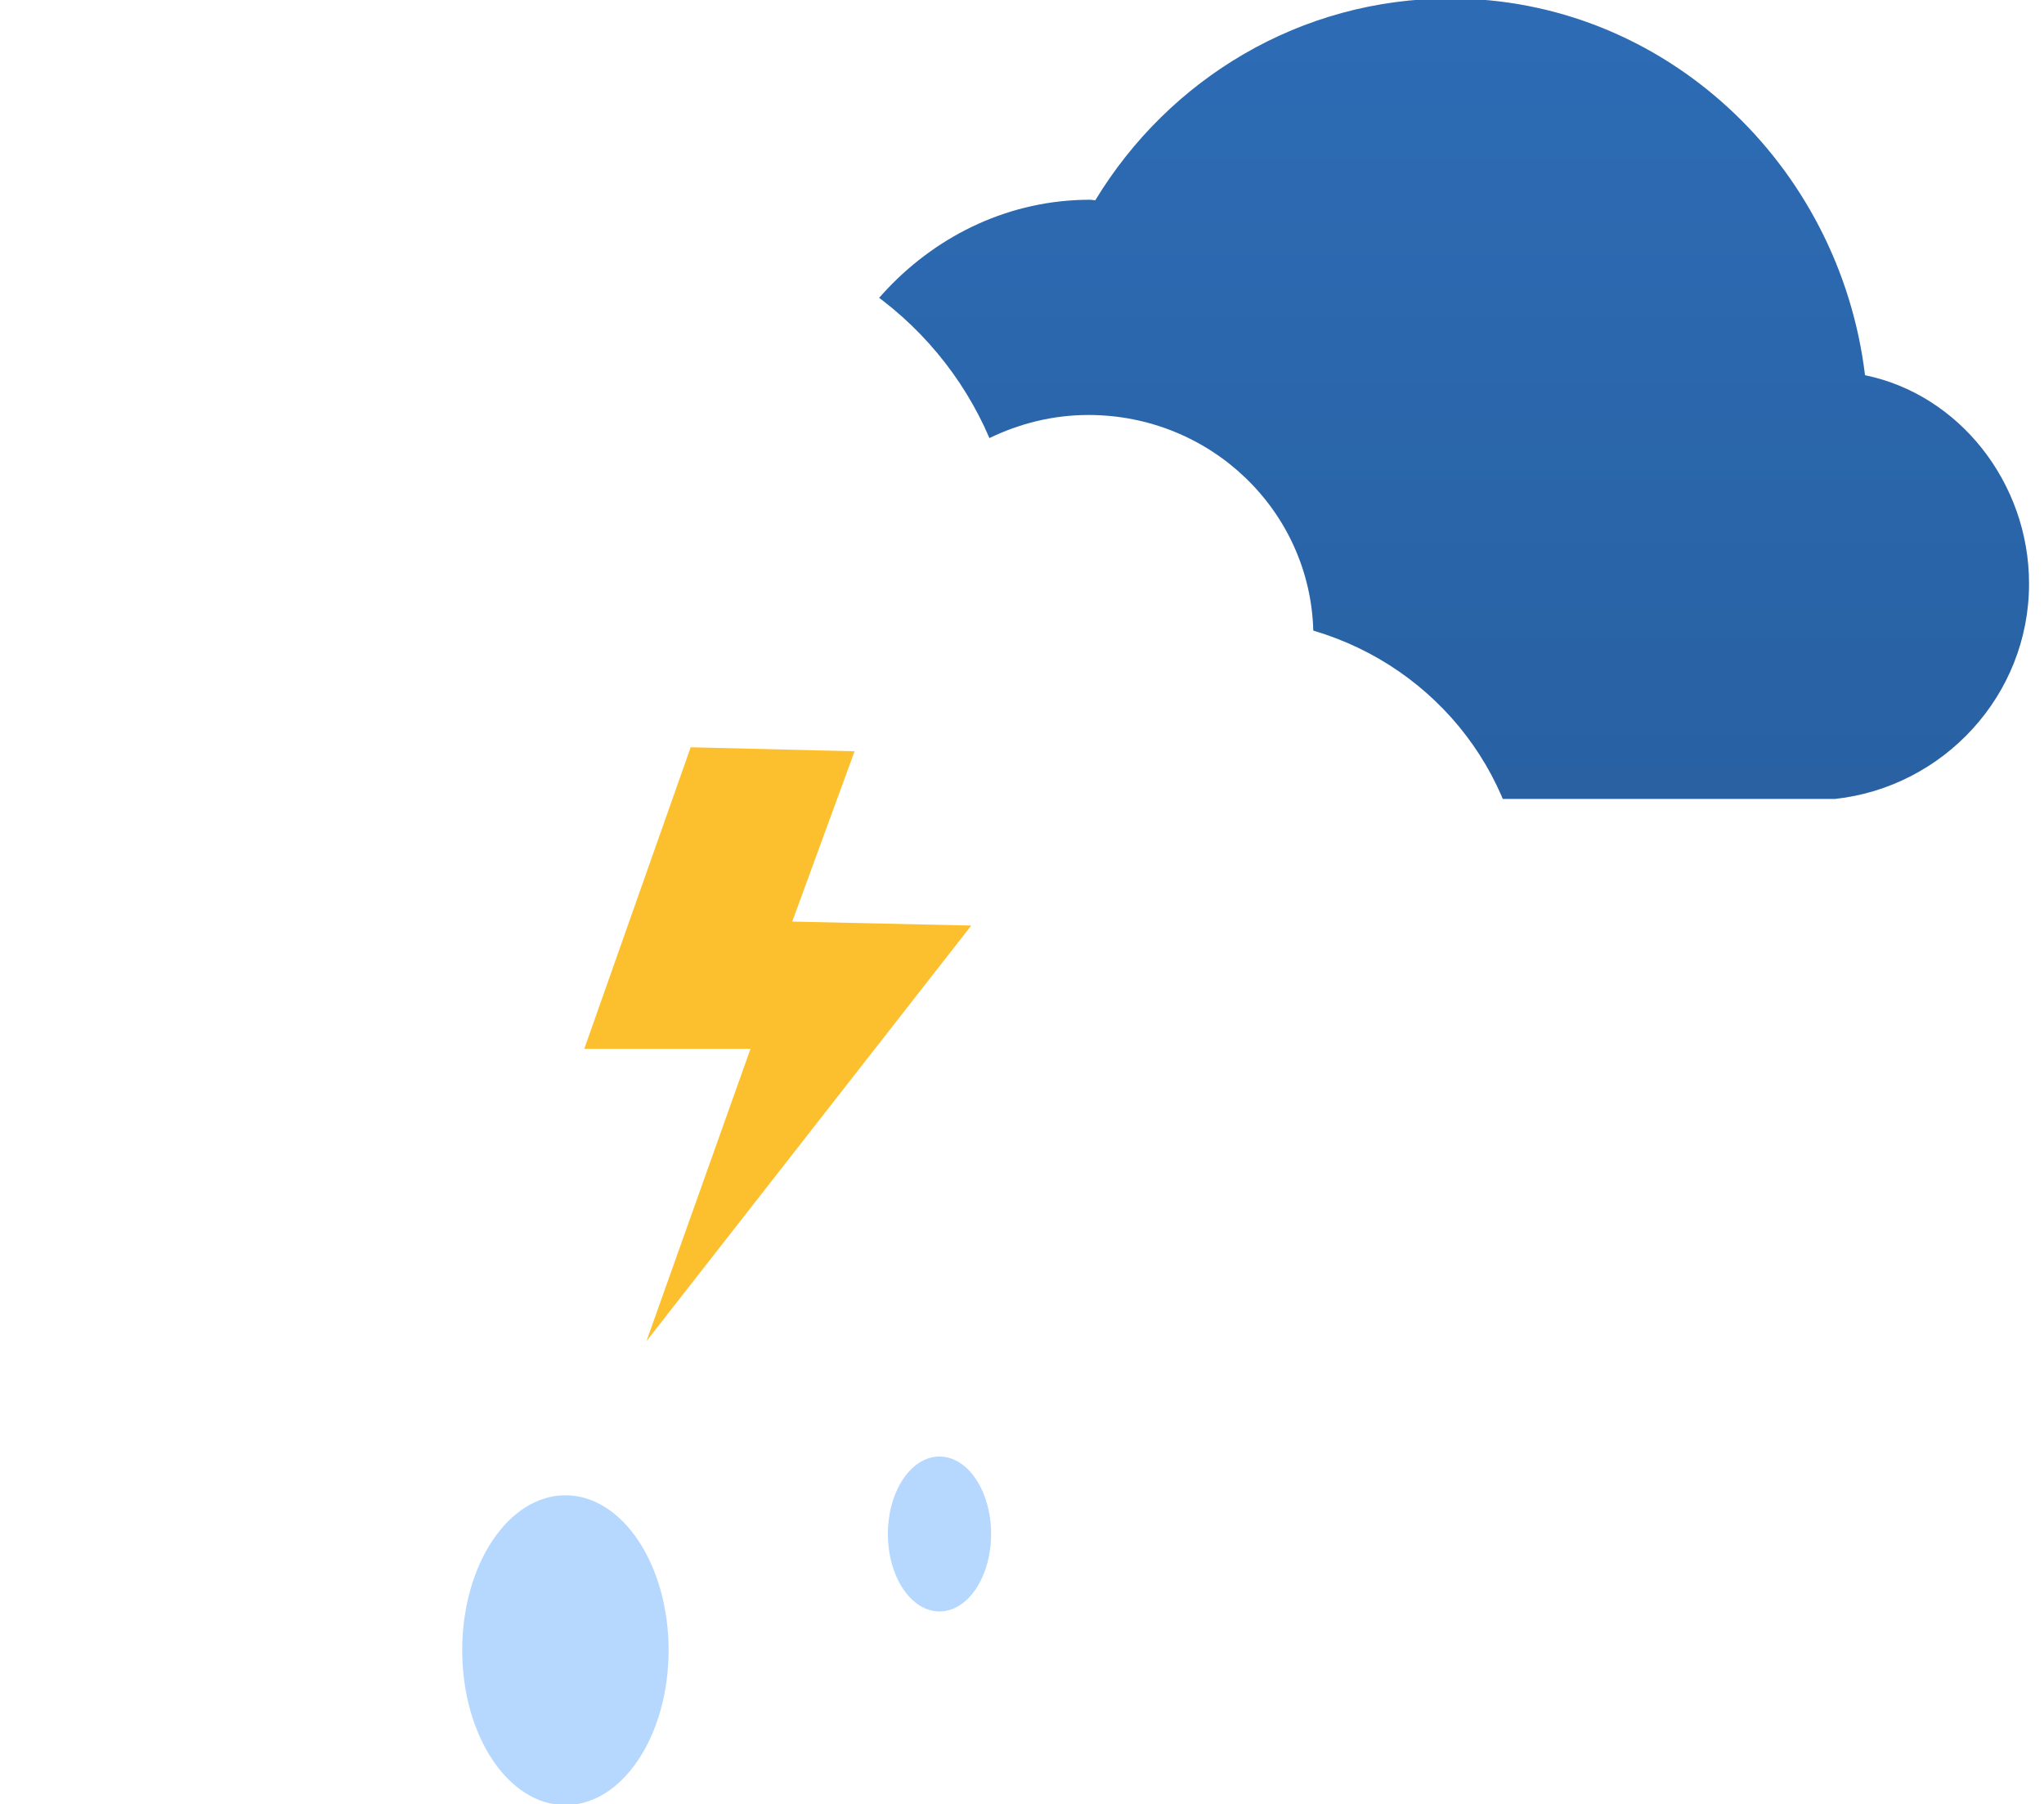 <svg width="94" height="83" viewBox="0 0 94 83"
    xmlns="http://www.w3.org/2000/svg">
    <defs>
        <filter id="filter0_d" x="-9.826" y="0.463" width="90.001" height="65.134" filterUnits="userSpaceOnUse" color-interpolation-filters="sRGB">
            <feFlood flood-opacity="0" result="BackgroundImageFix"/>
            <feColorMatrix in="SourceAlpha" type="matrix" values="0 0 0 0 0 0 0 0 0 0 0 0 0 0 0 0 0 0 127 0" result="hardAlpha"/>
            <feOffset dy="4"/>
            <feGaussianBlur stdDeviation="5"/>
            <feColorMatrix type="matrix" values="0 0 0 0 0 0 0 0 0 0 0 0 0 0 0 0 0 0 0.14 0"/>
            <feBlend mode="normal" in2="BackgroundImageFix" result="effect1_dropShadow"/>
            <feBlend mode="normal" in="SourceGraphic" in2="effect1_dropShadow" result="shape"/>
        </filter>
        <linearGradient id="paint0_linear" x1="36.955" y1="-0.07" x2="36.955" y2="36.75" gradientUnits="userSpaceOnUse">
            <stop stop-opacity="0.01"/>
            <stop offset="1" stop-opacity="0.5"/>
        </linearGradient>
        <clipPath id="clip0">
            <rect width="94" height="83" fill="white"/>
        </clipPath>
    </defs>
    <g clip-path="url(#clip0)">
        <path fill-rule="evenodd" clip-rule="evenodd" d="M49.36 36.75H84.393C89.358 36.209 93.312 32.004 93.312 26.851C93.312 22.183 90.07 18.138 85.769 17.26C84.592 7.533 76.508 -0.07 66.703 -0.07C59.807 -0.07 53.763 3.62 50.371 9.213C50.288 9.212 50.204 9.189 50.12 9.189C42.849 9.189 36.955 15.514 36.955 22.969C36.955 30.163 42.443 36.209 49.36 36.75Z" fill="#2D6CB5"/>
        <path fill-rule="evenodd" clip-rule="evenodd" d="M49.36 36.75H84.393C89.358 36.209 93.312 32.004 93.312 26.851C93.312 22.183 90.07 18.138 85.769 17.26C84.592 7.533 76.508 -0.07 66.703 -0.07C59.807 -0.07 53.763 3.62 50.371 9.213C50.288 9.212 50.204 9.189 50.12 9.189C42.849 9.189 36.955 15.514 36.955 22.969C36.955 30.163 42.443 36.209 49.36 36.75Z" fill="url(#paint0_linear)" fill-opacity="0.2"/>
        <g filter="url(#filter0_d)">
            <path fill-rule="evenodd" clip-rule="evenodd" d="M16.704 51.596H56.806C64.174 51.596 70.175 45.408 70.175 38.053C70.175 31.864 66.111 26.692 60.396 25.007C60.245 19.492 55.677 15.089 50.052 15.089C48.417 15.089 46.877 15.486 45.502 16.152C43.069 10.455 37.359 6.463 30.703 6.463C23.444 6.463 17.314 11.222 15.329 17.749C6.749 18.771 0.174 25.879 0.174 34.623C0.174 43.783 7.3 51.596 16.704 51.596Z" fill="white"/>
        </g>
        <path fill-rule="evenodd" clip-rule="evenodd" d="M31.763 34.374L26.87 48.247H34.514L29.729 61.693L44.667 42.575L36.434 42.392L39.301 34.559L31.763 34.374Z" fill="#FCC02E"/>
        <ellipse cx="26.002" cy="75.908" rx="4.746" ry="7.126" fill="#B6D8FF"/>
        <ellipse cx="43.206" cy="70.563" rx="2.373" ry="3.563" fill="#B6D8FF"/>
    </g>
</svg>
